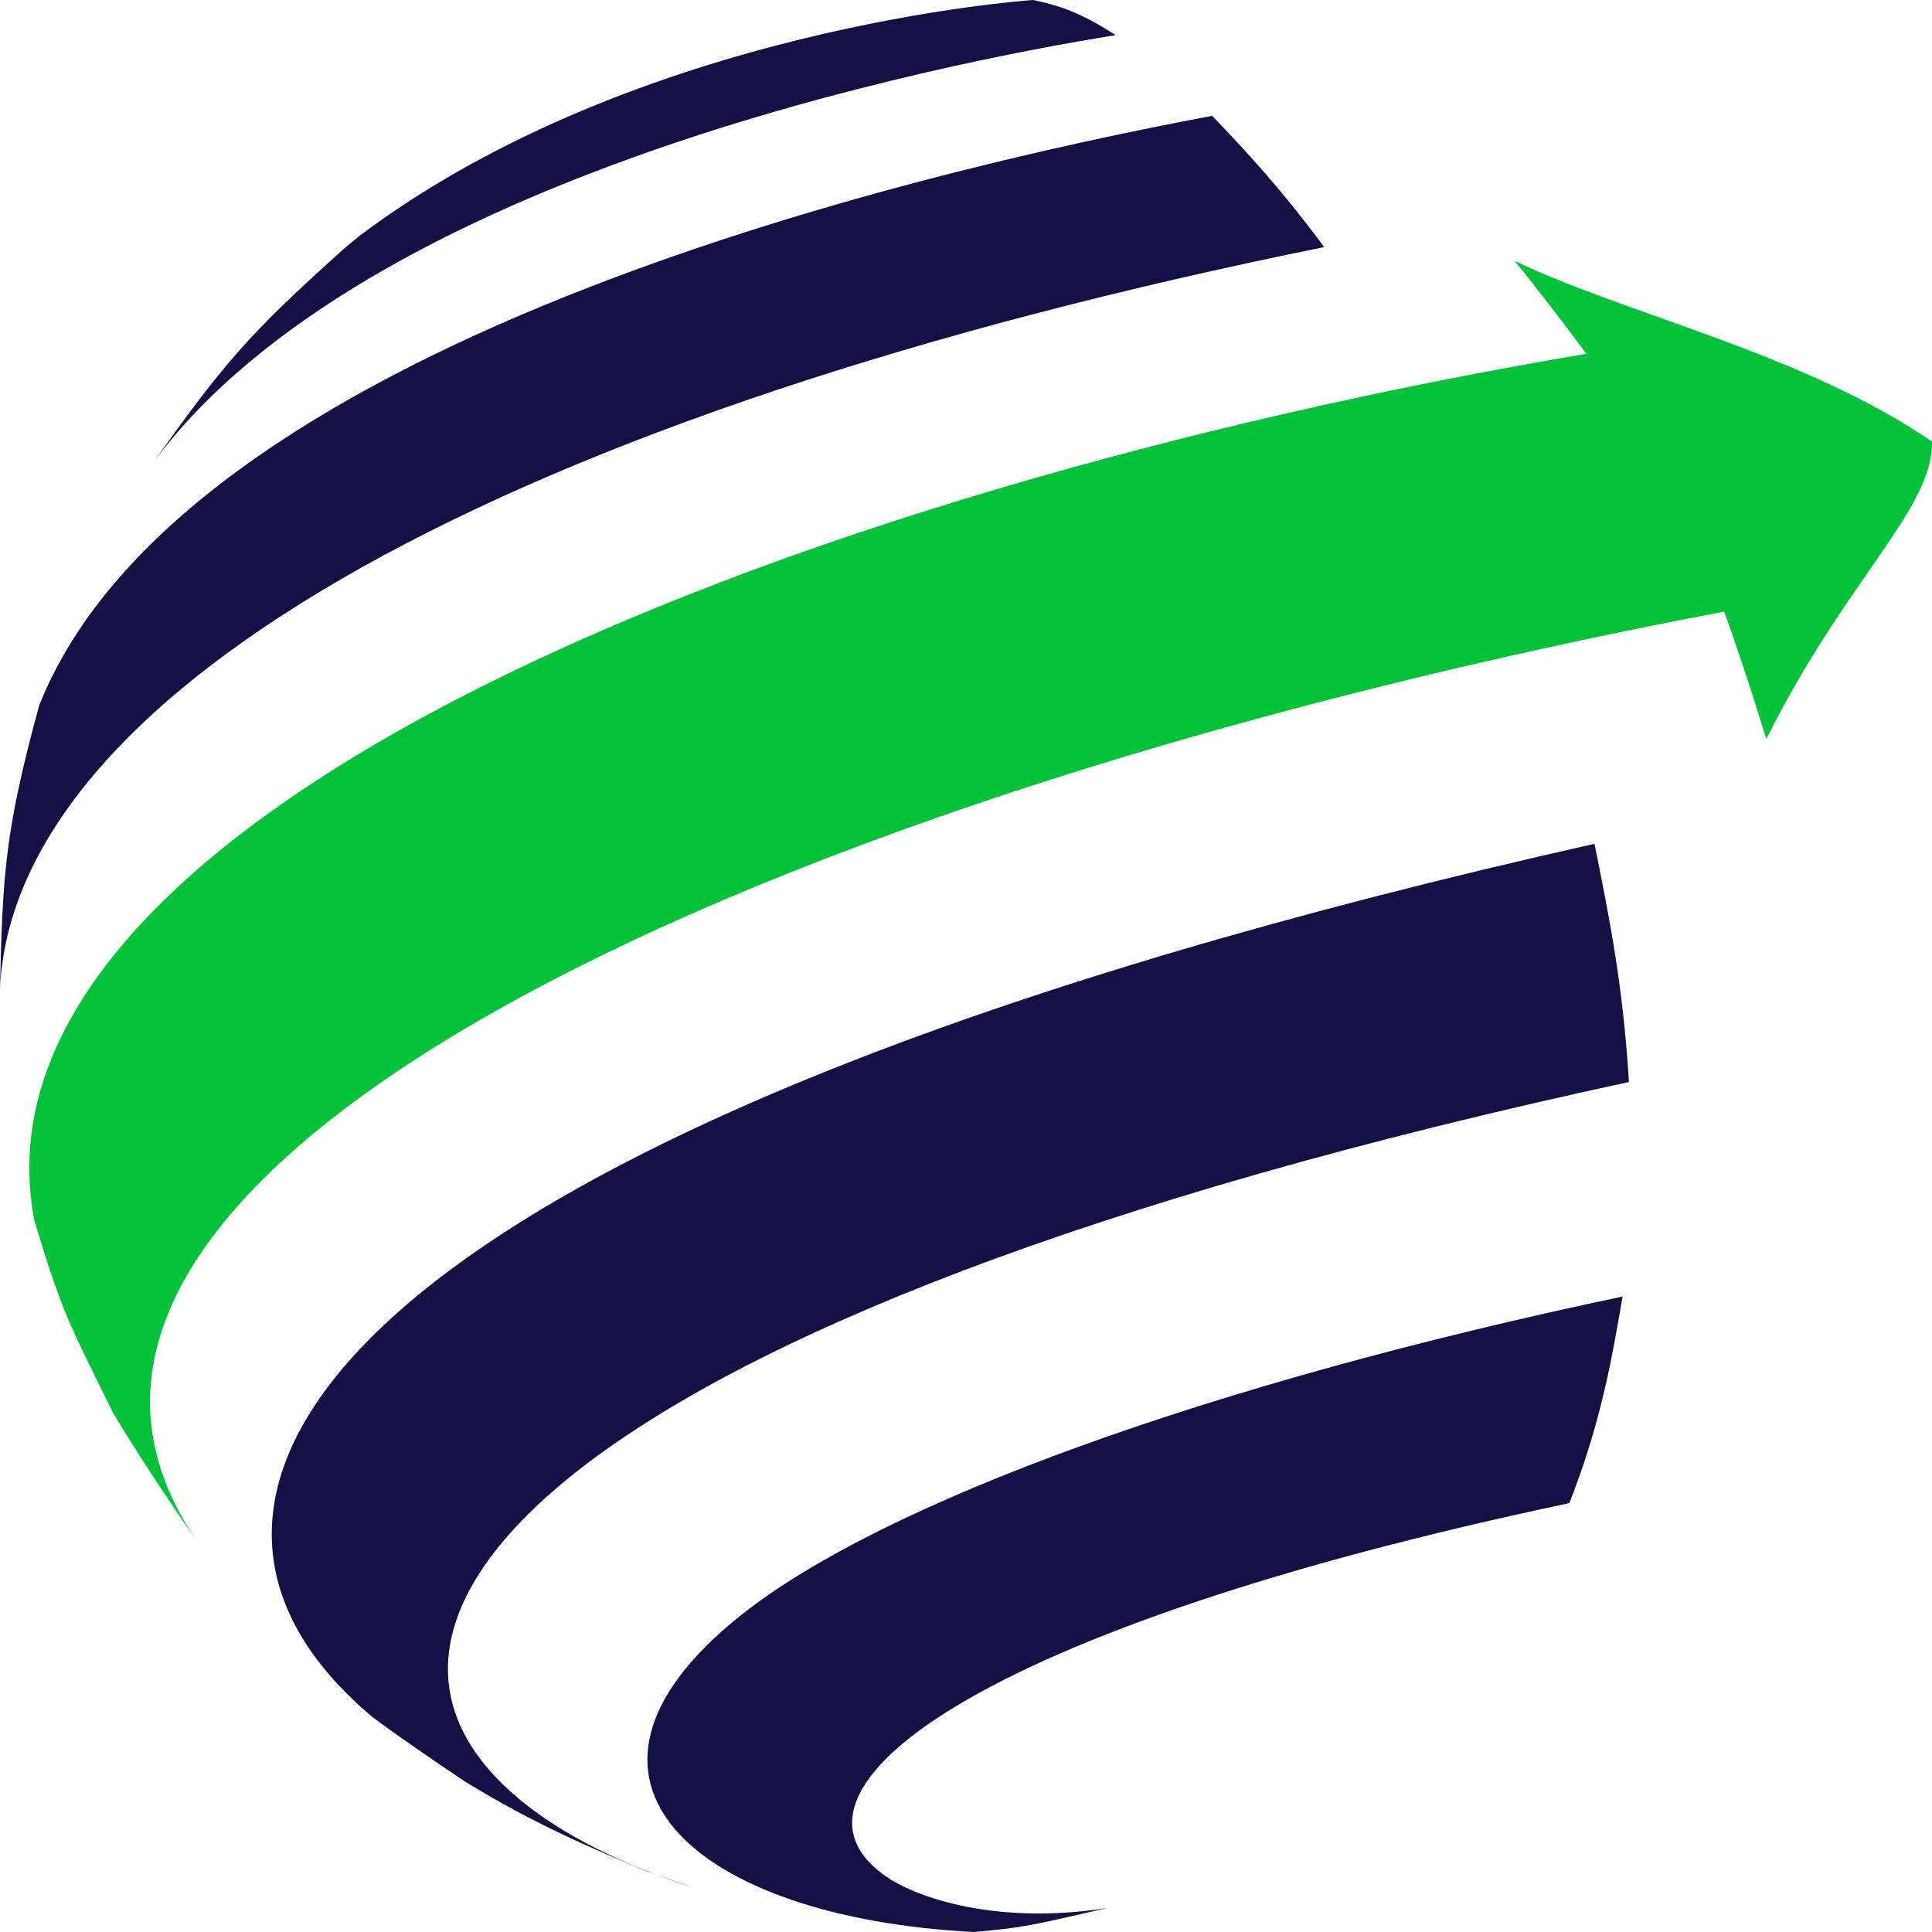 <svg width="256" height="256" viewBox="0 0 256 256" fill="none" xmlns="http://www.w3.org/2000/svg">
<path d="M20.299 61.284C29.729 48.1 32.707 44.502 45.685 32.857L47.686 31.211C84.516 3.562 136.4 0.029 136.914 0C139.855 0.665 142.635 1.293 147.834 4.653C125.033 8.323 48.452 23.253 20.299 61.284Z" fill="#131043"/>
<path d="M0 130.996C0.352 115.674 0.678 110.038 5.185 93.492C24.147 45.669 120.206 22.912 160.626 15.348C165.102 20.057 169.329 24.504 175.467 32.739C67.449 54.598 1.854 91.329 0 130.996Z" fill="#131043"/>
<path d="M91.965 250.17L85.669 247.94C79.078 245.195 70.876 241.779 61.584 236.043C57.842 233.537 52.874 230.164 49.286 227.469C12.365 196.326 48.134 148.485 211.277 111.808C213.224 121.435 215.064 130.529 215.843 143.371C71.93 174.429 35.148 217.303 73.605 241.874C80.736 246.43 88.894 249.147 91.965 250.17Z" fill="#131043"/>
<path d="M146.688 252.819C136.43 255.21 135.593 255.405 129.047 256C92.096 254.115 70.972 235.819 98.011 214.156C116.809 199.095 160.545 183.259 215.005 171.796C213.52 180.394 212.117 188.514 207.954 199.172C129.47 215.712 100.447 237.422 117.729 248.855C121.602 251.417 132.058 255.135 146.688 252.819Z" fill="#131043"/>
<path d="M25.978 204.01C22.475 199.092 18.068 192.365 14.979 187.209C9.085 175.29 8.855 174.825 6.427 167.763L4.571 161.812C-5.847 108.471 103.886 64.838 210.25 46.868C219.644 61.206 221.693 65.037 228.525 81.027C102.486 104.869 -7.561 154.768 25.978 204.01Z" fill="#03C239"/>
<path d="M234.046 97.925C232.482 92.814 230.29 86.025 228.445 80.996C221.824 65.543 219.87 61.611 210.17 46.838C207.406 43.107 203.65 38.175 200.695 34.574C215.891 41.805 238.931 46.838 255.998 58.506C256.192 67.368 244.62 76.742 234.046 97.925Z" fill="#03C239"/>
</svg>
